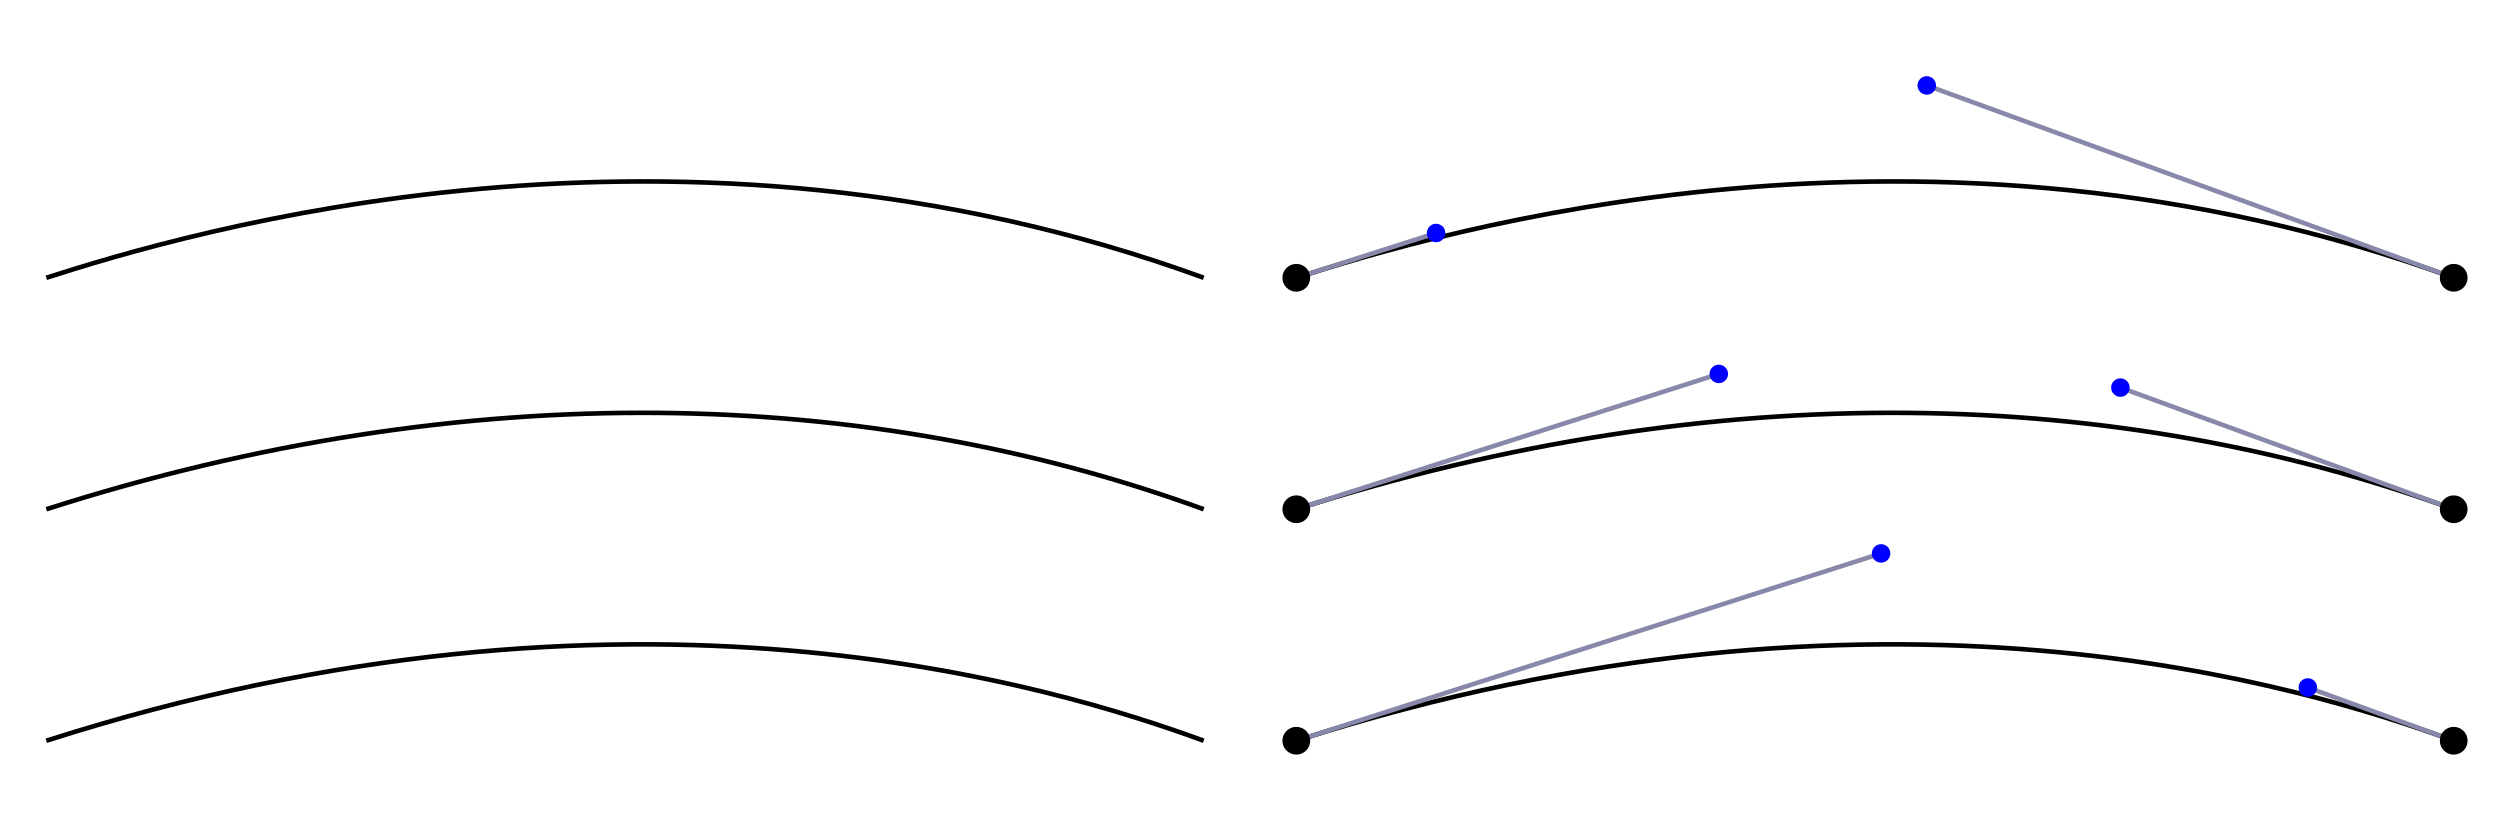 <svg width='540' height='180' viewBox='0 0 540 180' xmlns='http://www.w3.org/2000/svg'>
    <path d='M10.0 60.0C40.194 50.328 146.182 18.453 260.0 60.0' stroke='black' fill='none' />
    <path d='M280.0 60.0C310.194 50.328 416.182 18.453 530.0 60.0' stroke='black' fill='none' />
    <path d='M280.0 60.0L310.194 50.328' stroke='#88a' fill='none' />
    <path d='M530.0 60.0L416.182 18.453' stroke='#88a' fill='none' />
    <circle cx='280.0' cy='60.0' r='3' fill='black' />
    <circle cx='530.0' cy='60.0' r='3' fill='black' />
    <circle cx='310.194' cy='50.328' r='2' fill='blue' />
    <circle cx='416.182' cy='18.453' r='2' fill='blue' />
    <path d='M10.0 110.0C101.261 80.767 188.002 83.719 260.0 110.0' stroke='black' fill='none' />
    <path d='M280.0 110.0C371.261 80.767 458.002 83.719 530.0 110.0' stroke='black' fill='none' />
    <path d='M280.0 110.0L371.261 80.767' stroke='#88a' fill='none' />
    <path d='M530.0 110.0L458.002 83.719' stroke='#88a' fill='none' />
    <circle cx='280.0' cy='110.0' r='3' fill='black' />
    <circle cx='530.0' cy='110.0' r='3' fill='black' />
    <circle cx='371.261' cy='80.767' r='2' fill='blue' />
    <circle cx='458.002' cy='83.719' r='2' fill='blue' />
    <path d='M10.0 160.0C136.314 119.538 228.491 148.498 260.0 160.0' stroke='black' fill='none' />
    <path d='M280.0 160.0C406.314 119.538 498.491 148.498 530.0 160.0' stroke='black' fill='none' />
    <path d='M280.0 160.0L406.314 119.538' stroke='#88a' fill='none' />
    <path d='M530.0 160.0L498.491 148.498' stroke='#88a' fill='none' />
    <circle cx='280.0' cy='160.0' r='3' fill='black' />
    <circle cx='530.0' cy='160.0' r='3' fill='black' />
    <circle cx='406.314' cy='119.538' r='2' fill='blue' />
    <circle cx='498.491' cy='148.498' r='2' fill='blue' />
</svg>
